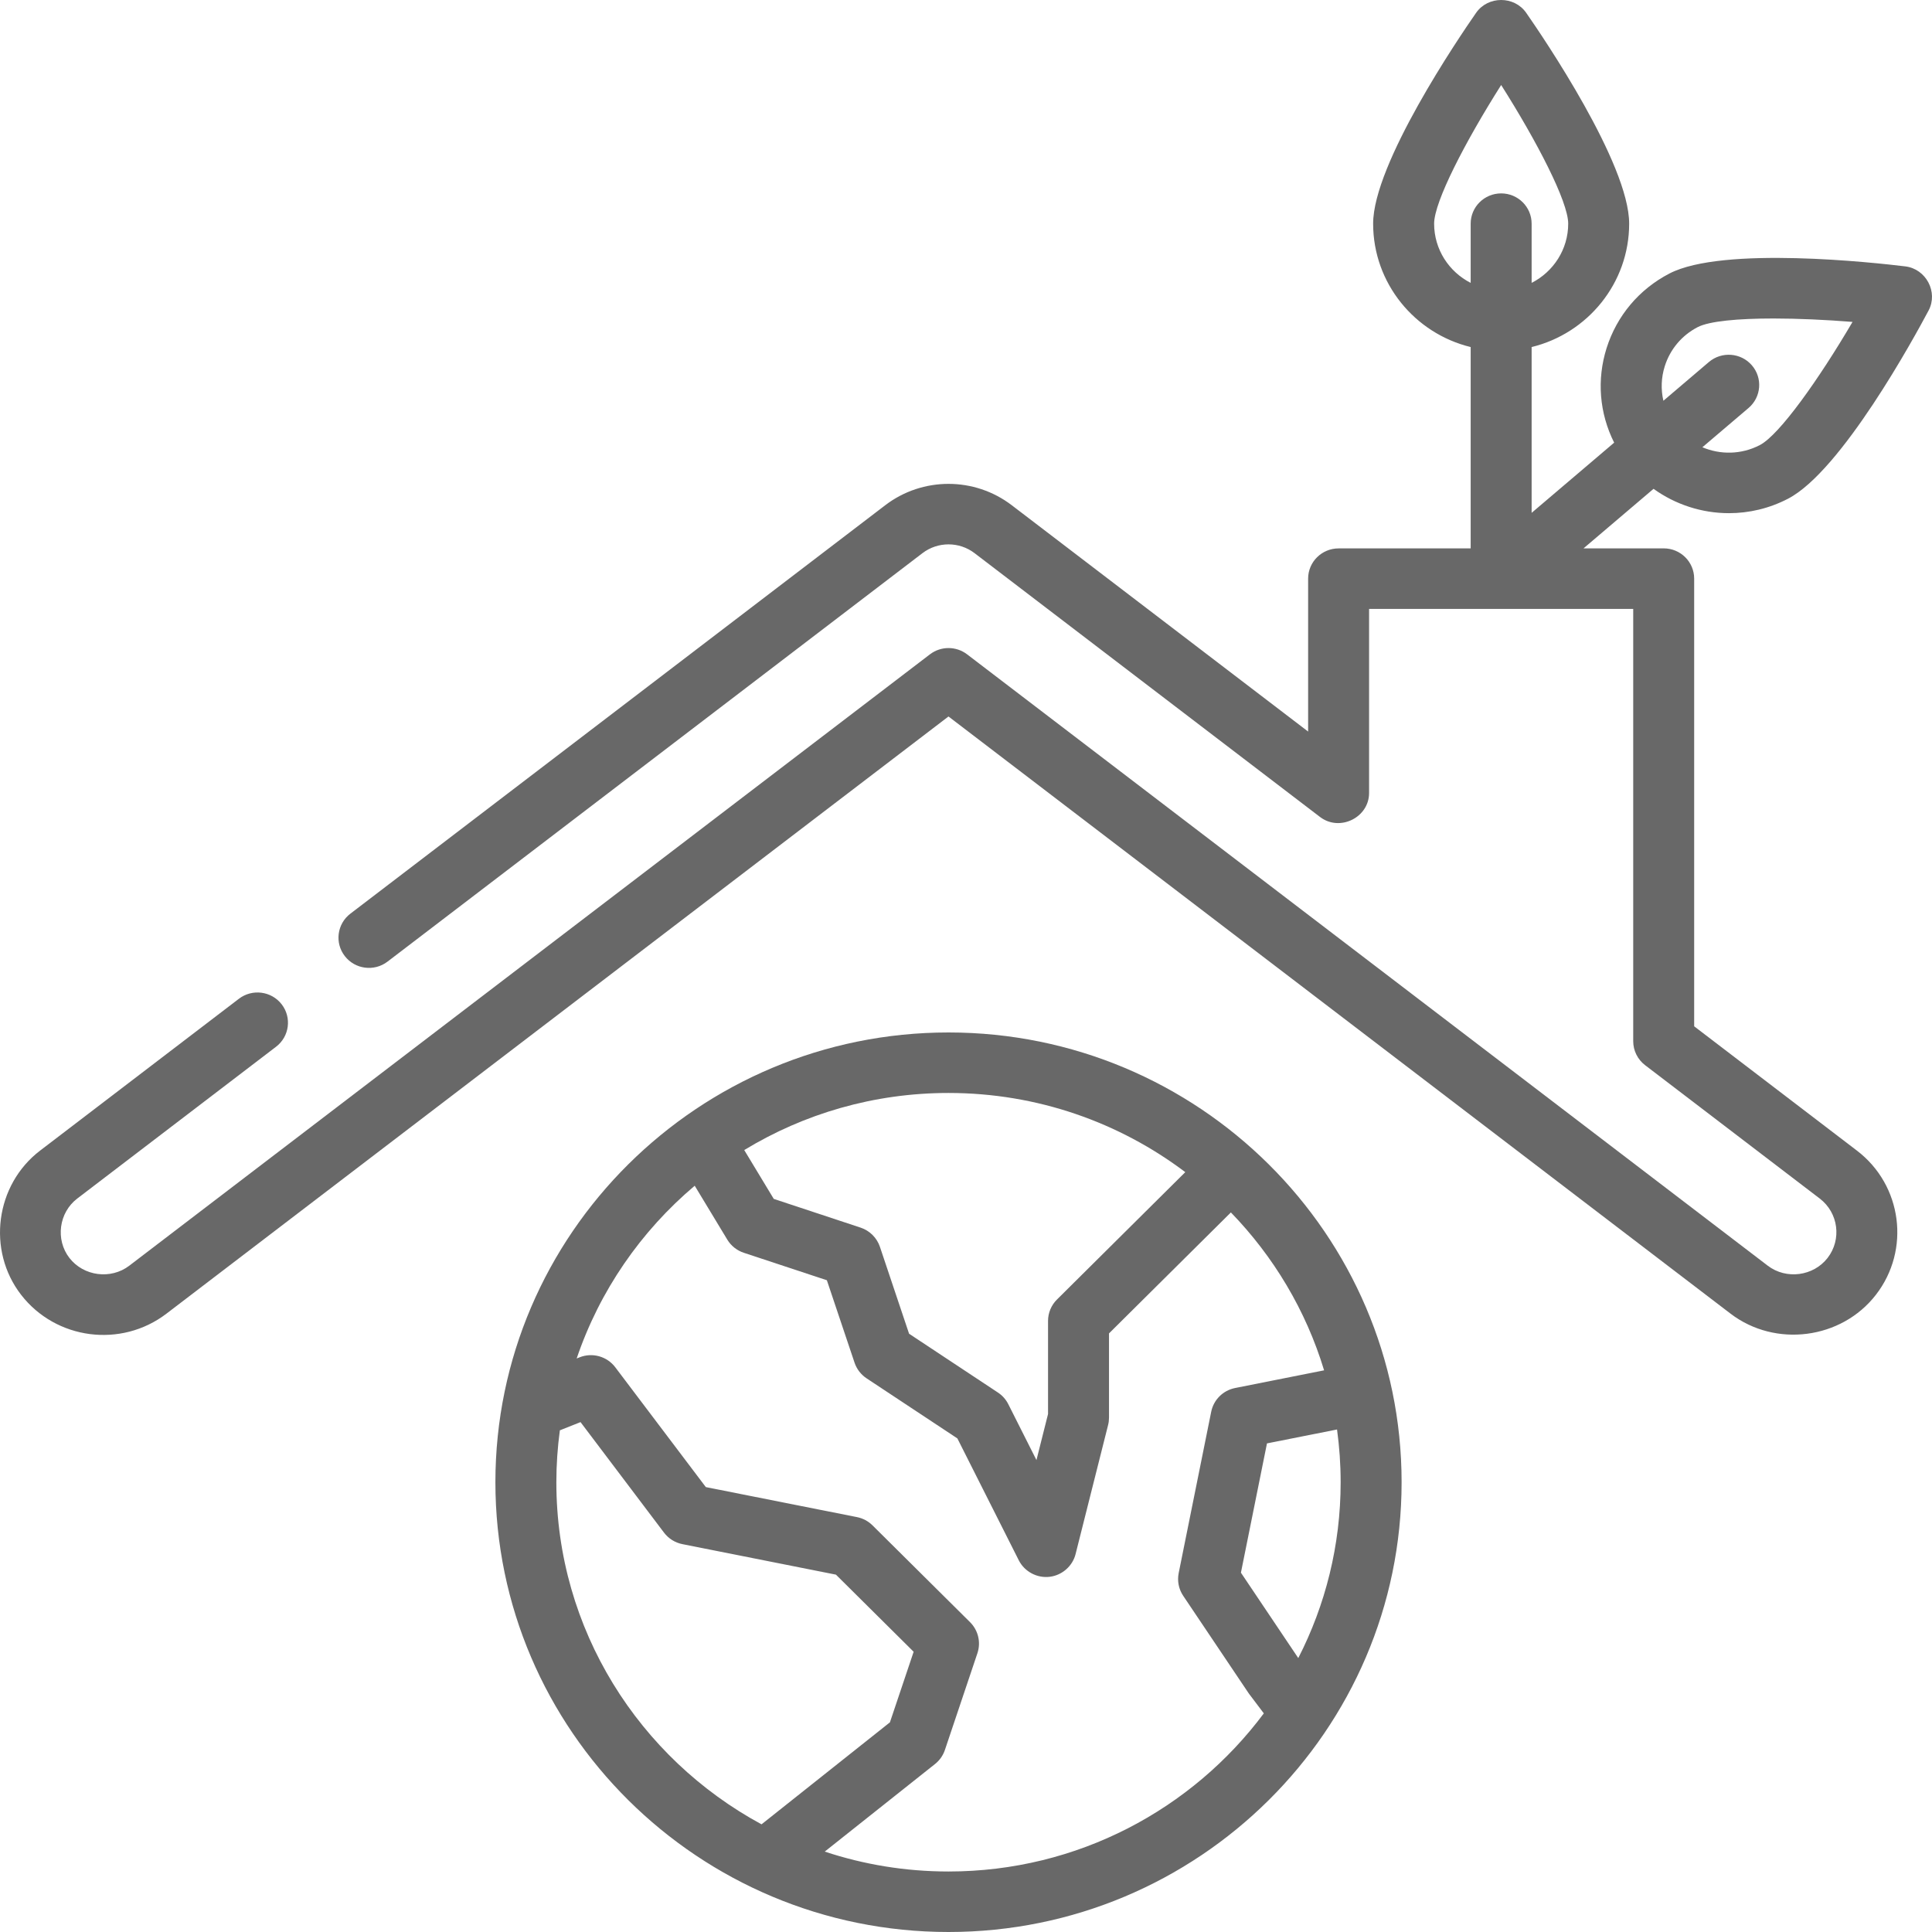 <svg width="60" height="60" viewBox="0 0 60 60" fill="#686868" xmlns="http://www.w3.org/2000/svg">
<path d="M53.694 15.937C54.314 15.937 54.943 15.793 55.529 15.488C57.189 14.627 59.456 10.468 59.894 9.643C60.197 9.071 59.817 8.352 59.172 8.273C58.24 8.159 53.506 7.633 51.846 8.494C50.905 8.982 50.212 9.805 49.894 10.811C49.585 11.791 49.669 12.83 50.129 13.747L47.566 15.927V10.778C49.303 10.355 50.595 8.798 50.595 6.946C50.595 5.087 47.932 1.166 47.398 0.399C47.029 -0.133 46.211 -0.133 45.841 0.399C45.307 1.166 42.644 5.087 42.644 6.946C42.644 8.798 43.937 10.355 45.673 10.778V17.031H41.572C41.049 17.031 40.625 17.451 40.625 17.97V22.719L31.419 15.689C30.263 14.807 28.65 14.806 27.494 15.689L10.881 28.375C10.467 28.691 10.389 29.281 10.708 29.692C11.027 30.104 11.621 30.18 12.035 29.864L28.649 17.178C29.125 16.815 29.789 16.815 30.265 17.178L40.995 25.372C41.606 25.838 42.518 25.39 42.518 24.627V18.91H50.721V32.336C50.721 32.628 50.858 32.903 51.091 33.081L56.514 37.222C57.094 37.665 57.202 38.492 56.757 39.067C56.316 39.635 55.472 39.745 54.899 39.307L30.034 20.321C29.693 20.061 29.22 20.061 28.88 20.321L4.015 39.307C3.442 39.745 2.597 39.635 2.156 39.067C1.716 38.498 1.827 37.659 2.399 37.222L8.574 32.507C8.988 32.19 9.066 31.601 8.747 31.189C8.429 30.778 7.834 30.701 7.42 31.017L1.245 35.733C-0.145 36.794 -0.414 38.831 0.656 40.212C1.738 41.608 3.762 41.871 5.169 40.797L29.456 22.251L53.744 40.797C55.137 41.86 57.187 41.593 58.257 40.212C59.339 38.816 59.075 36.806 57.668 35.733L52.614 31.873V17.97C52.614 17.451 52.191 17.03 51.668 17.03H49.178L51.352 15.181C52.033 15.671 52.855 15.937 53.694 15.937ZM51.701 11.373C51.867 10.846 52.23 10.415 52.723 10.159C53.085 9.972 53.979 9.891 55.077 9.891C55.834 9.891 56.688 9.93 57.532 9.997C56.489 11.774 55.264 13.505 54.652 13.823C54.077 14.122 53.424 14.125 52.869 13.89L54.303 12.67C54.7 12.332 54.746 11.739 54.406 11.345C54.066 10.951 53.468 10.906 53.071 11.243L51.658 12.446C51.577 12.094 51.589 11.726 51.701 11.373ZM46.62 6.006C46.097 6.006 45.673 6.427 45.673 6.946V8.785C45 8.442 44.538 7.747 44.538 6.946C44.538 6.261 45.516 4.382 46.62 2.64C47.724 4.381 48.702 6.26 48.702 6.946C48.702 7.747 48.24 8.442 47.566 8.785V6.946C47.566 6.427 47.143 6.006 46.62 6.006Z"/>
<path d="M29.457 32.064C21.698 32.064 15.385 38.33 15.385 46.032C15.385 53.734 21.698 60 29.457 60C37.215 60 43.528 53.734 43.528 46.032C43.528 38.33 37.215 32.064 29.457 32.064ZM29.456 33.943C32.217 33.943 34.765 34.859 36.81 36.402L32.826 40.357C32.648 40.533 32.548 40.772 32.548 41.021V43.912L32.188 45.344L31.313 43.607C31.239 43.461 31.128 43.336 30.991 43.246L28.232 41.42L27.326 38.719C27.231 38.439 27.009 38.219 26.727 38.125L24.03 37.233L23.113 35.716C24.962 34.591 27.134 33.943 29.456 33.943ZM17.278 46.032C17.278 45.485 17.316 44.947 17.387 44.42L18.029 44.165L20.622 47.598C20.762 47.783 20.966 47.91 21.194 47.955L25.961 48.902L28.374 51.297L27.637 53.489L23.65 56.656C19.857 54.605 17.278 50.612 17.278 46.032ZM29.457 58.121C28.114 58.121 26.822 57.904 25.613 57.503L29.038 54.783C29.181 54.67 29.287 54.518 29.345 54.346L30.355 51.34C30.468 51.002 30.379 50.63 30.126 50.378L27.097 47.372C26.965 47.241 26.797 47.151 26.613 47.115L21.92 46.183L19.108 42.462C18.851 42.122 18.397 41.995 17.999 42.153L17.909 42.189C18.622 40.083 19.905 38.234 21.575 36.824L22.587 38.498C22.703 38.69 22.885 38.835 23.099 38.906L25.679 39.759L26.539 42.32C26.606 42.518 26.737 42.689 26.912 42.805L29.732 44.671L31.639 48.456C31.817 48.81 32.211 49.019 32.606 48.968C32.988 48.919 33.31 48.635 33.403 48.264L34.413 44.255C34.432 44.181 34.441 44.104 34.441 44.028V41.41L38.226 37.653C39.552 39.02 40.557 40.695 41.121 42.557L38.357 43.106C37.982 43.181 37.69 43.471 37.615 43.843L36.605 48.854C36.556 49.099 36.606 49.352 36.746 49.56L38.765 52.566C38.774 52.581 38.785 52.595 38.795 52.609L39.249 53.21C37.029 56.187 33.466 58.121 29.457 58.121ZM38.538 48.841L39.347 44.826L41.523 44.394C41.596 44.93 41.635 45.477 41.635 46.032C41.635 47.996 41.16 49.852 40.319 51.493L38.538 48.841Z"/>
</svg>
